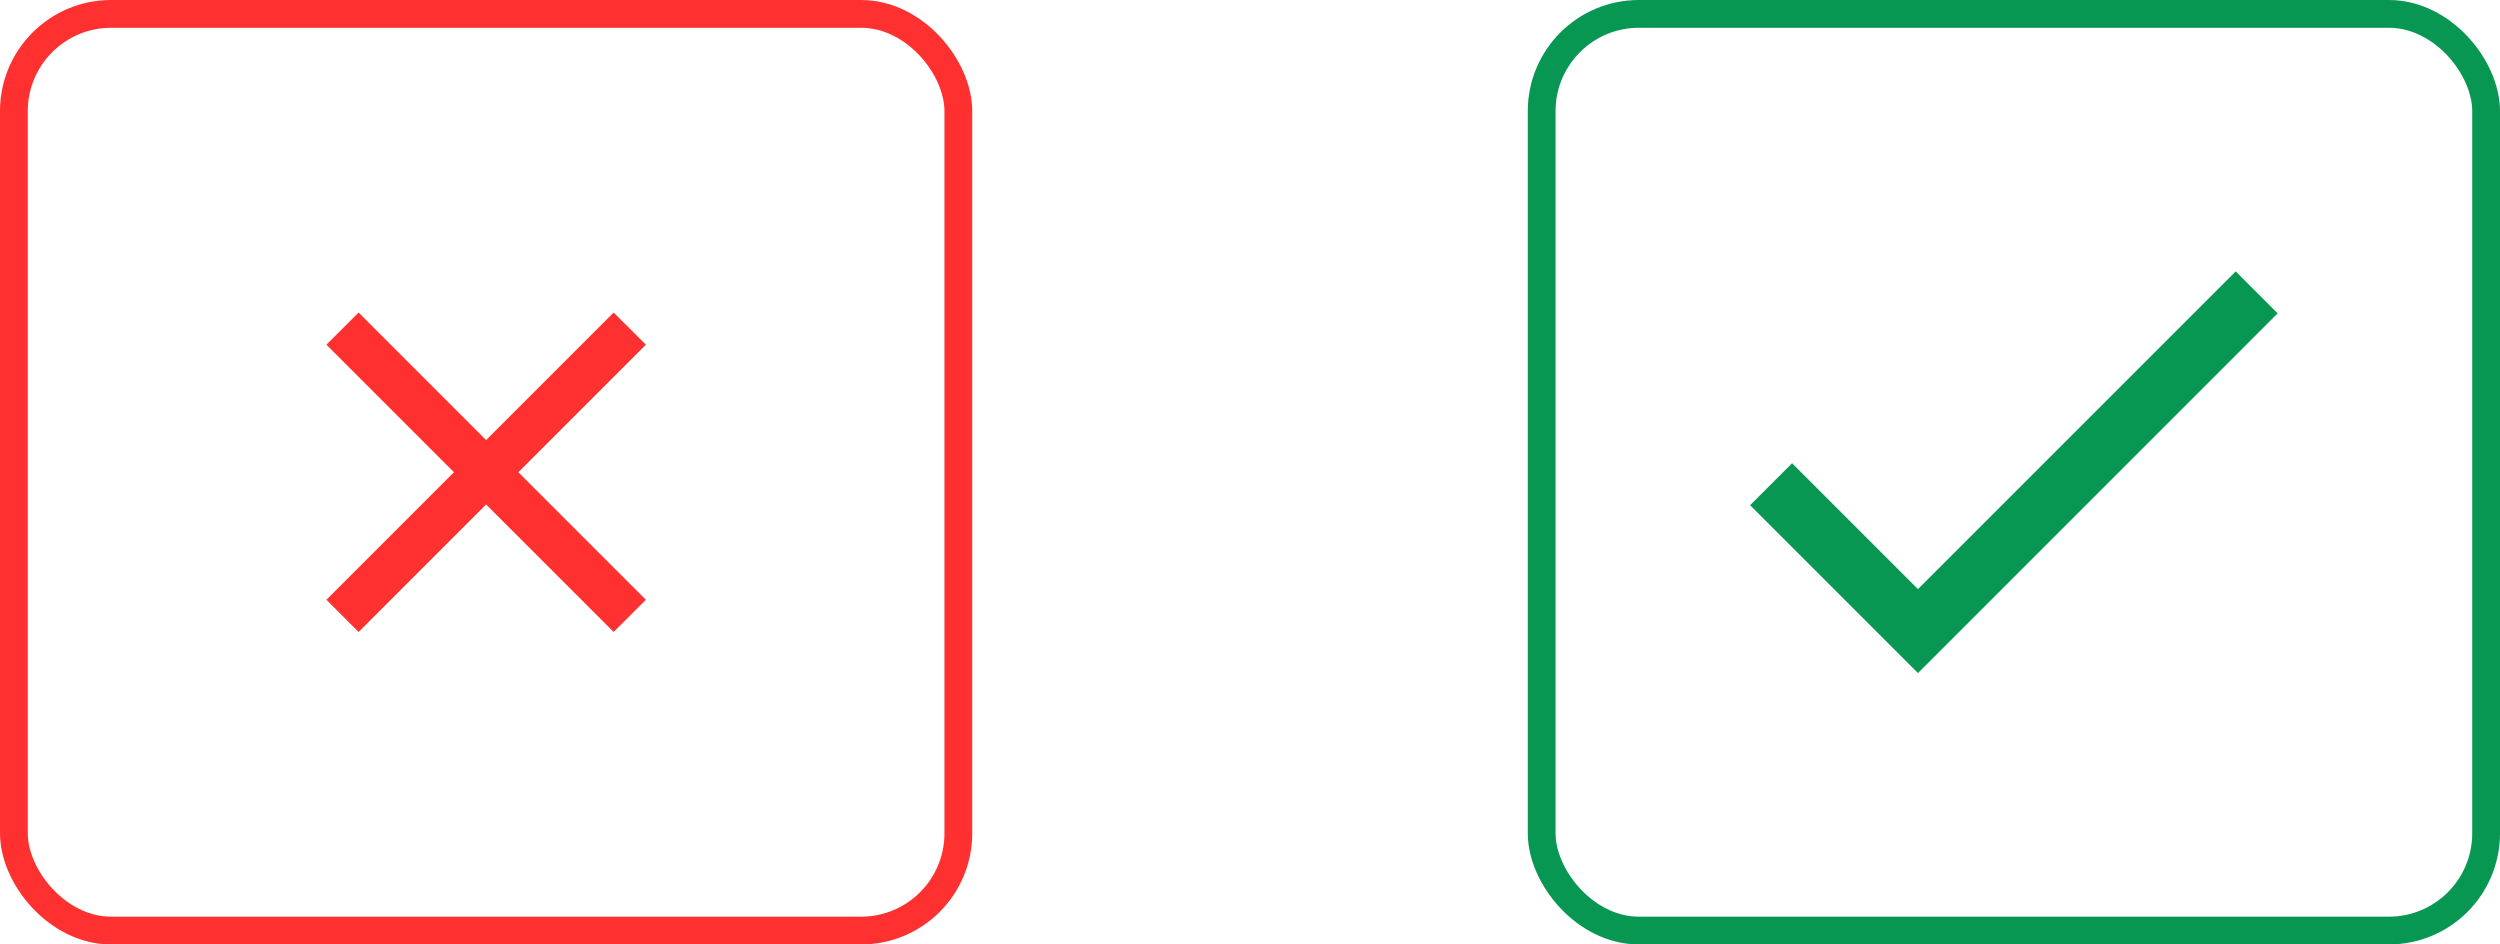 <svg id="Group_229" data-name="Group 229" xmlns="http://www.w3.org/2000/svg" width="90" height="34" viewBox="0 0 90 34">
  <g id="Group_467" data-name="Group 467">
    <g id="Rectangle_119" data-name="Rectangle 119" fill="none" stroke="#ff3030" stroke-width="1">
      <rect width="35" height="34" rx="4" stroke="none"/>
      <rect x="0.5" y="0.5" width="34" height="33" rx="3.5" fill="none"/>
    </g>
    <path id="Icon_material-close" data-name="Icon material-close" d="M19,8.658,17.84,7.5l-4.591,4.591L8.658,7.5,7.5,8.658l4.591,4.591L7.5,17.84,8.658,19l4.591-4.591L17.84,19,19,17.84l-4.591-4.591Z" transform="translate(4.251 3.751)" fill="#ff3030"/>
  </g>
  <g id="Group_466" data-name="Group 466" transform="translate(55)">
    <g id="Rectangle_231" data-name="Rectangle 231" fill="none" stroke="#089752" stroke-width="1">
      <rect width="35" height="34" rx="4" stroke="none"/>
      <rect x="0.5" y="0.5" width="34" height="33" rx="3.5" fill="none"/>
    </g>
    <path id="Icon_material-done" data-name="Icon material-done" d="M11.143,19.838,6.611,15.306,5.1,16.817l6.043,6.043L24.091,9.911,22.581,8.4Z" transform="translate(2.904 1.37)" fill="#089752"/>
  </g>
</svg>

